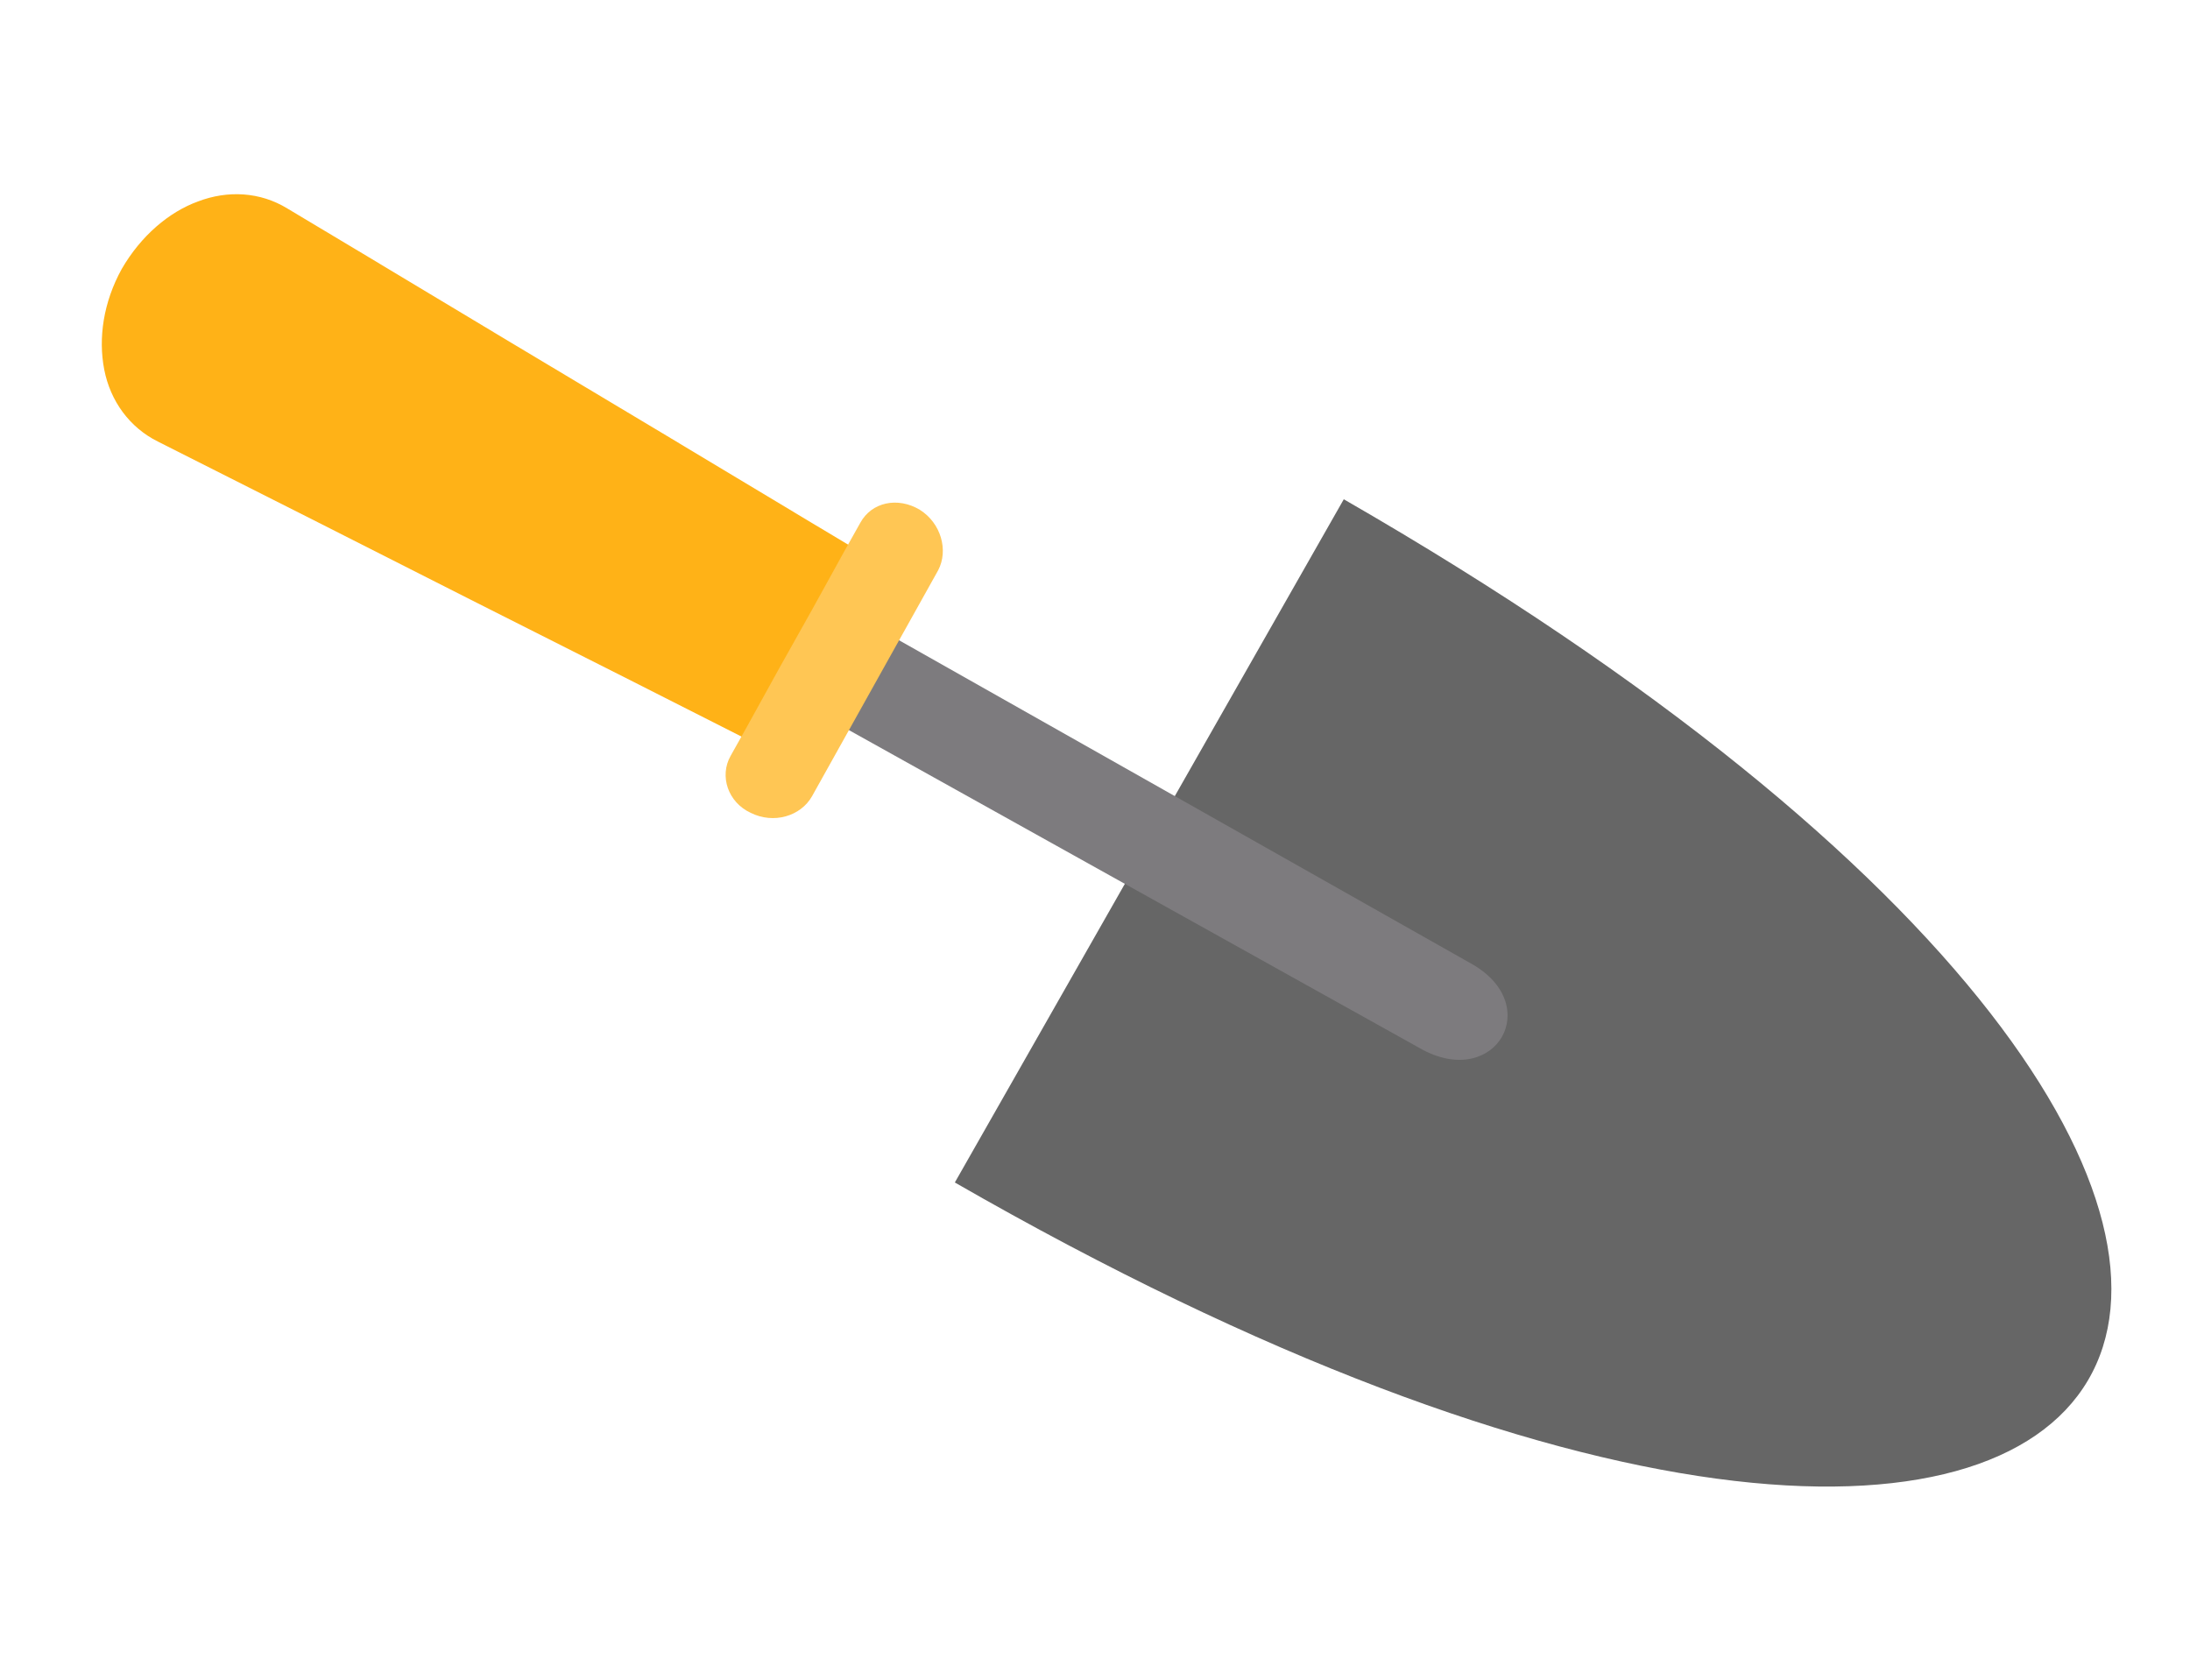<?xml version="1.0" encoding="utf-8"?>
<!-- Generator: Adobe Illustrator 18.0.0, SVG Export Plug-In . SVG Version: 6.00 Build 0)  -->
<!DOCTYPE svg PUBLIC "-//W3C//DTD SVG 1.1//EN" "http://www.w3.org/Graphics/SVG/1.1/DTD/svg11.dtd">
<svg version="1.1" id="Layer_1" xmlns="http://www.w3.org/2000/svg" xmlns:xlink="http://www.w3.org/1999/xlink" x="0px" y="0px"
	 viewBox="0 0 250 191.8" style="enable-background:new 0 0 250 191.8;" xml:space="preserve">
<g>
	<g>
		<path style="fill-rule:evenodd;clip-rule:evenodd;fill:#666666;" d="M109,135l44.4-78C297.5,139.9,250.6,216.4,109,135z"/>
		<g>
			<path style="fill-rule:evenodd;clip-rule:evenodd;fill:#7D7B7E;" d="M162.5,119.9L93.4,81.4c-12.5-6.9-25.1-13.7-37.7-20.5
				c2-3.6,4-7.2,6-10.8c12.5,7,25,14,37.4,21l69,39C176.2,114.8,170.8,124.2,162.5,119.9z"/>
			<path style="fill-rule:evenodd;clip-rule:evenodd;fill:#FFB217;" d="M13.9,30.7L13.9,30.7c-2.1,3.8-2.7,7.9-2,11.5
				c0.7,3.6,2.9,6.6,6.1,8.2c11.9,6,23.8,12,35.6,18c11.9,6,23.8,12,35.6,18c2-3.6,4-7.2,6-10.8c2-3.6,4-7.2,6-10.8
				c-11.4-6.8-22.8-13.7-34.2-20.5c-11.4-6.8-22.8-13.7-34.2-20.5c-3.1-1.9-6.8-2.1-10.2-0.8C19.3,24.2,16.1,26.9,13.9,30.7z"/>
			<path style="fill-rule:evenodd;clip-rule:evenodd;fill:#FFC654;" d="M107.1,65.1c-2.4,4.3-4.8,8.6-7.2,12.9
				c-2.4,4.3-4.8,8.6-7.2,12.9c-1.3,2.3-4.4,3.2-7,1.9l0,0c-2.6-1.2-3.6-4.2-2.3-6.5c2.5-4.4,4.9-8.9,7.4-13.3
				c2.5-4.4,4.9-8.9,7.4-13.3c1.3-2.4,4.3-3,6.8-1.5l0,0C107.4,59.7,108.3,62.8,107.1,65.1z"/>
		</g>
	</g>
</g>
</svg>
